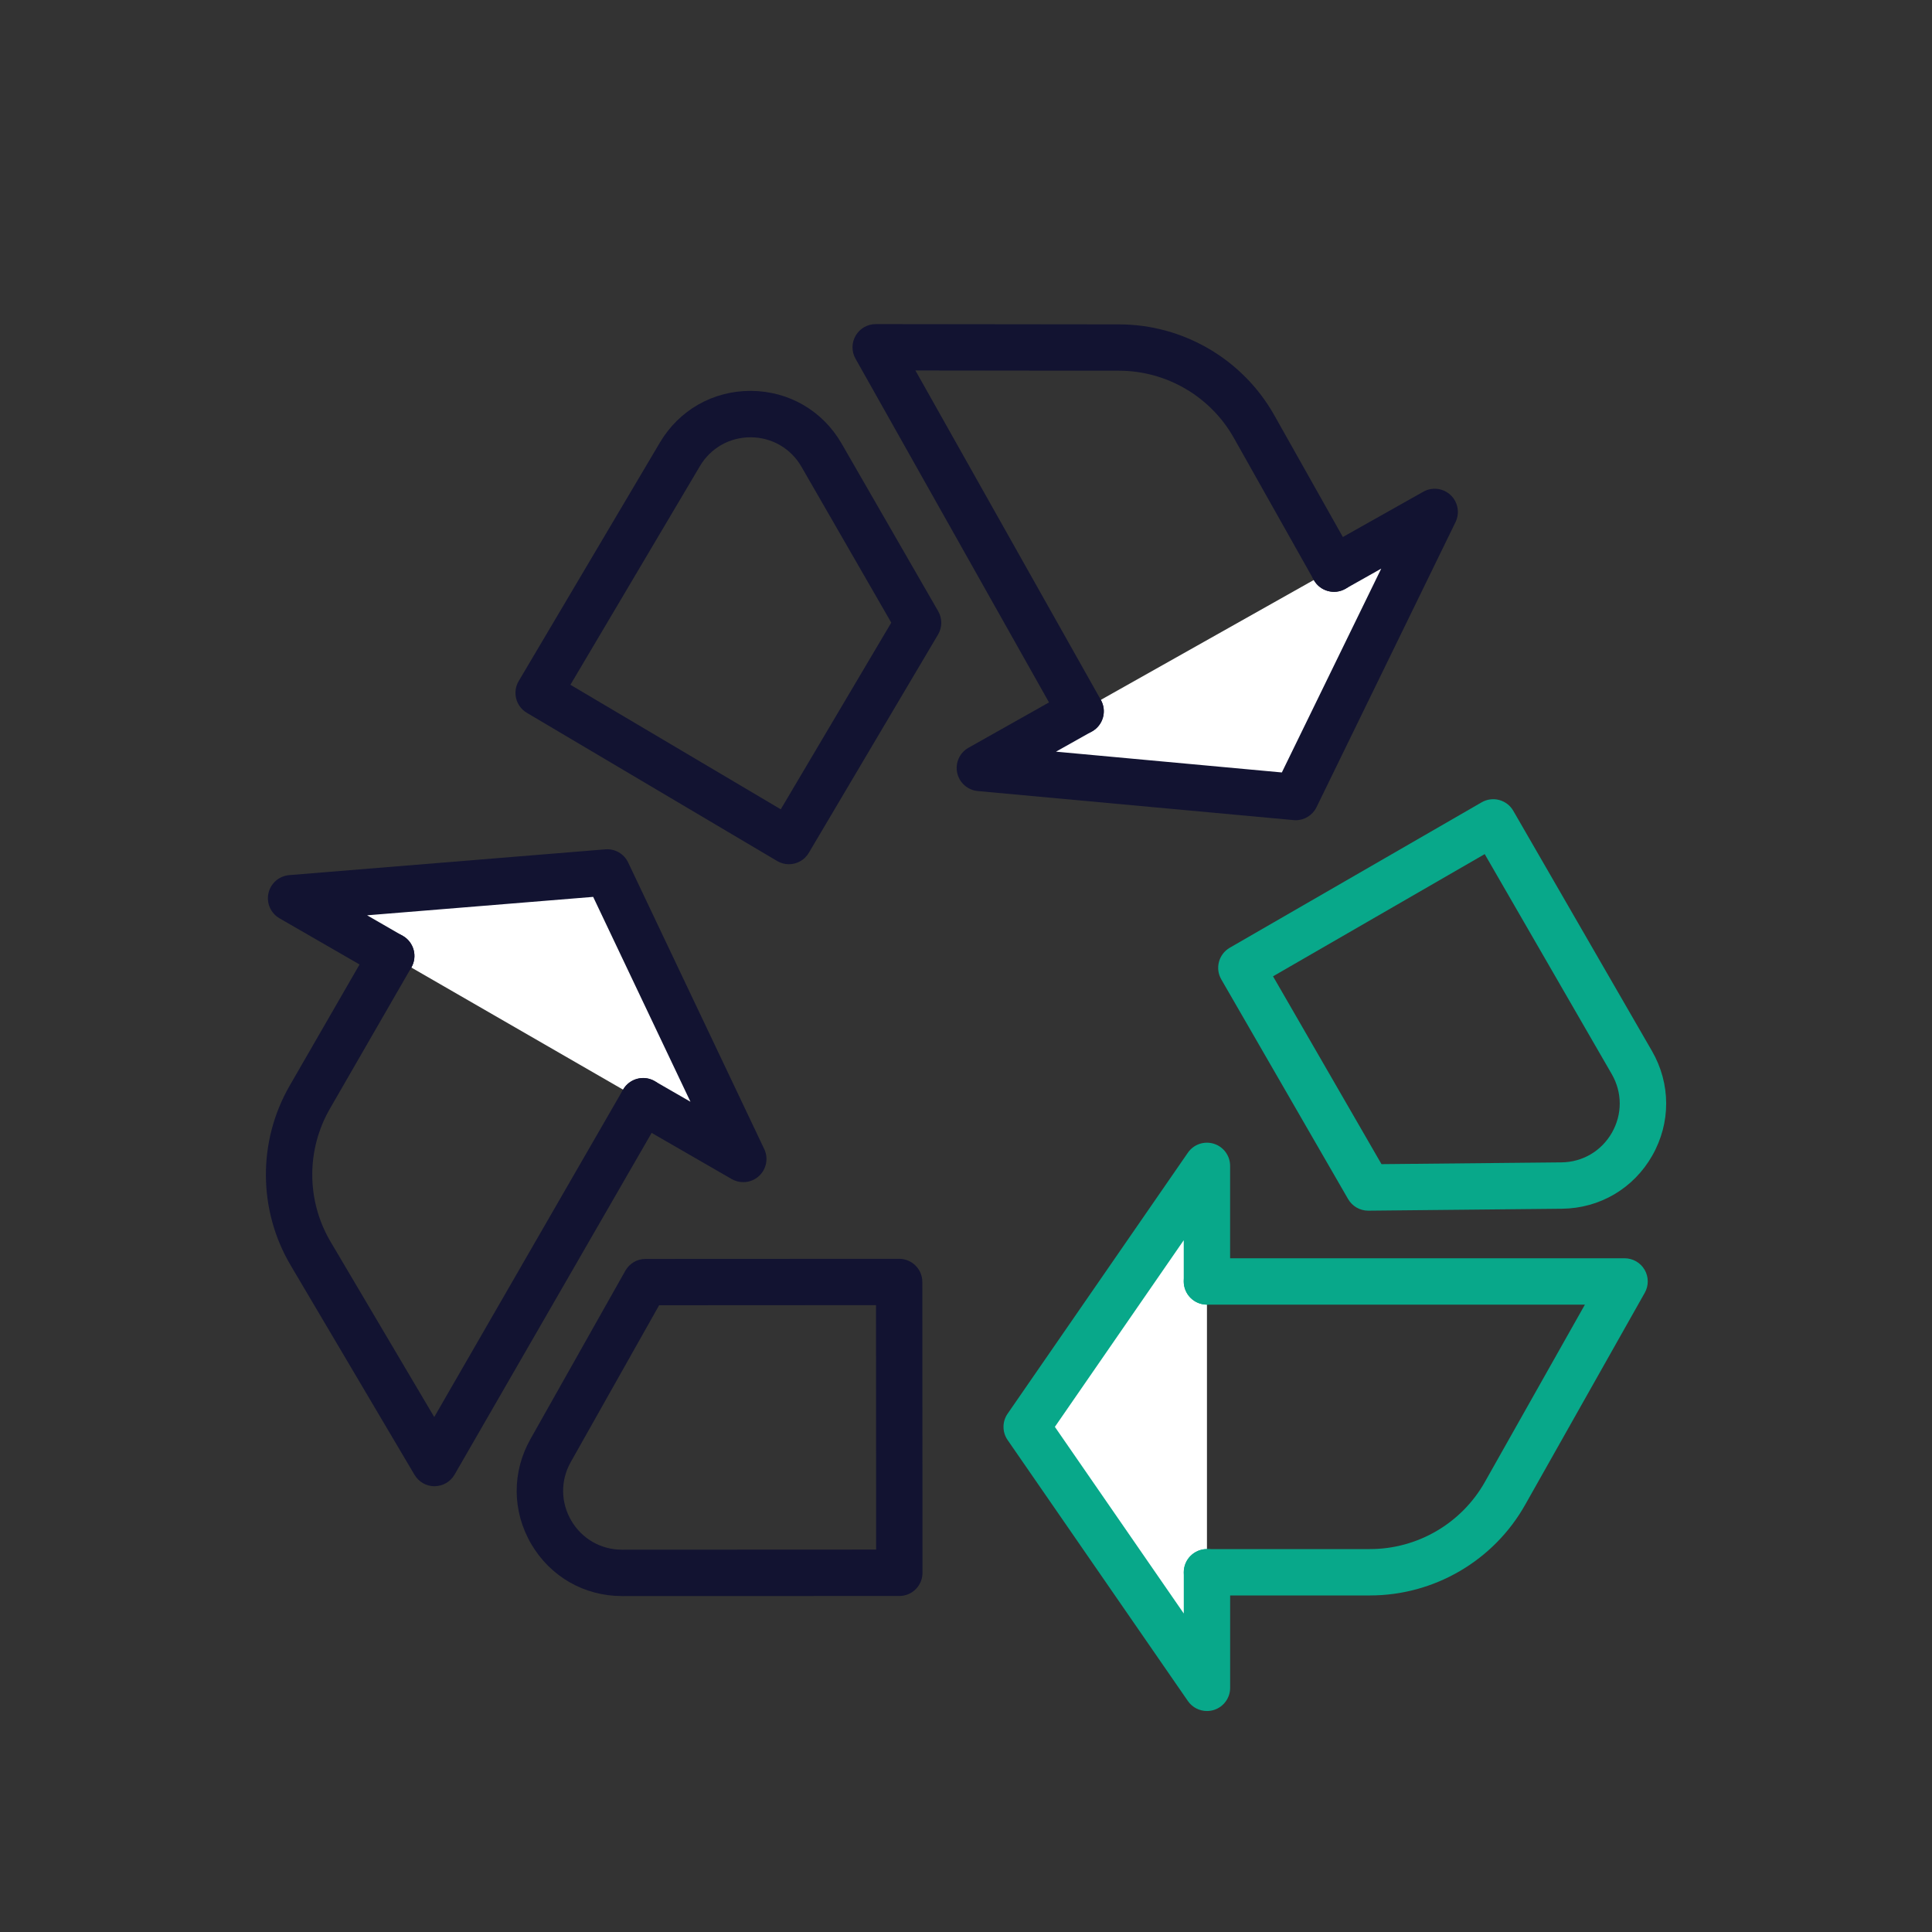 <?xml version="1.0" encoding="utf-8"?>
<!-- Generator: Adobe Illustrator 26.3.1, SVG Export Plug-In . SVG Version: 6.00 Build 0)  -->
<svg version="1.1" id="Warstwa_1" xmlns="http://www.w3.org/2000/svg" xmlns:xlink="http://www.w3.org/1999/xlink" x="0px" y="0px"
	 viewBox="0 0 500 500" style="enable-background:new 0 0 500 500;" xml:space="preserve">
<rect x="0" y="0" width="500" height="500" fill="#333333" stroke="none"/>
<style type="text/css">
	.st0{fill:#08a88a;}
	.st1{fill:#121331;}
	.st2{fill:#FFFFFF;}
</style>
<g>
	<g>
		<polyline class="st2" points="312.36,406.9 312.36,436.81 265.71,369.27 312.36,301.73 312.36,331.64 		"/>
		<path class="st0" d="M312.36,442.81c-1.93,0-3.8-0.94-4.94-2.59l-46.65-67.54c-1.42-2.05-1.42-4.77,0-6.82l46.65-67.54
			c1.49-2.16,4.21-3.1,6.72-2.32c2.51,0.78,4.21,3.1,4.21,5.73v29.91c0,3.31-2.69,6-6,6s-6-2.69-6-6v-10.67L273,369.27l33.36,48.3
			V406.9c0-3.31,2.69-6,6-6s6,2.69,6,6v29.91c0,2.63-1.71,4.95-4.21,5.73C313.56,442.72,312.95,442.81,312.36,442.81z"/>
	</g>
	<path class="st0" d="M354.55,412.9h-42.19c-3.31,0-6-2.69-6-6s2.69-6,6-6h42.19c12.3,0,23.69-6.65,29.73-17.36l25.89-45.9h-97.82
		c-3.31,0-6-2.69-6-6s2.69-6,6-6h108.09c2.13,0,4.11,1.13,5.18,2.97c1.08,1.84,1.09,4.12,0.04,5.97l-30.94,54.84
		C386.57,403.9,371.18,412.9,354.55,412.9z"/>
	<path class="st0" d="M354.09,313.32c-2.14,0-4.12-1.14-5.2-3l-32.82-56.85c-1.66-2.87-0.67-6.54,2.2-8.2l65.18-37.63
		c1.38-0.8,3.02-1.01,4.55-0.6c1.54,0.41,2.85,1.42,3.64,2.8l35.88,62.14c4.89,8.48,4.92,18.61,0.07,27.11
		c-4.85,8.5-13.59,13.63-23.38,13.73l-50.06,0.5C354.13,313.32,354.11,313.32,354.09,313.32z M329.46,252.67l28.07,48.61l46.56-0.46
		c5.47-0.05,10.36-2.93,13.07-7.68s2.7-10.42-0.04-15.16l-32.88-56.94L329.46,252.67z"/>
	<g>
		<polyline class="st2" points="166.45,285 192.36,299.94 157.15,225.79 75.34,232.46 101.26,247.4 		"/>
		<path class="st1" d="M192.36,305.94c-1.03,0-2.06-0.26-3-0.8l-25.91-14.94c-2.87-1.65-3.86-5.32-2.2-8.19
			c1.66-2.87,5.32-3.86,8.2-2.2l9.24,5.32l-25.18-53.02l-58.5,4.77l9.24,5.33c2.87,1.66,3.86,5.32,2.2,8.2
			c-1.65,2.87-5.32,3.86-8.19,2.2l-25.92-14.95c-2.28-1.31-3.43-3.95-2.86-6.51s2.75-4.45,5.37-4.67l81.81-6.67
			c2.48-0.21,4.84,1.15,5.91,3.41l35.21,74.15c1.13,2.37,0.58,5.2-1.35,6.98C195.29,305.4,193.83,305.94,192.36,305.94z"/>
	</g>
	<path class="st1" d="M112.45,384.64c-2.12,0-4.08-1.12-5.17-2.95l-32.05-54.21c-8.46-14.31-8.56-32.13-0.25-46.53l21.08-36.56
		c1.65-2.87,5.32-3.86,8.19-2.2c2.87,1.66,3.86,5.32,2.2,8.2l-21.08,36.56c-6.14,10.65-6.07,23.84,0.19,34.42l26.82,45.36
		l48.87-84.74c1.65-2.87,5.32-3.86,8.19-2.2c2.87,1.66,3.86,5.32,2.2,8.2l-54,93.64c-1.07,1.85-3.03,2.99-5.17,3
		C112.47,384.64,112.46,384.64,112.45,384.64z"/>
	<path class="st1" d="M160.98,413.06c-9.78,0-18.57-5.04-23.5-13.48c-4.94-8.45-5.02-18.58-0.22-27.11l24.58-43.61
		c1.06-1.89,3.06-3.05,5.22-3.05l65.64-0.03c0,0,0,0,0,0c3.31,0,6,2.68,6,6l0.04,75.26c0,1.59-0.63,3.12-1.75,4.24
		c-1.12,1.13-2.65,1.76-4.24,1.76L161,413.06C160.99,413.06,160.99,413.06,160.98,413.06z M170.58,337.8l-22.86,40.56
		c-2.69,4.77-2.64,10.44,0.12,15.16c2.76,4.72,7.67,7.54,13.14,7.54c0,0,0,0,0.01,0l65.75-0.03l-0.03-63.26L170.58,337.8z"/>
	<g>
		<polyline class="st2" points="345.23,147.16 371.29,132.5 335.32,206.27 253.58,198.76 279.65,184.08 		"/>
		<path class="st1" d="M335.33,212.27c-0.18,0-0.37-0.01-0.55-0.03l-81.74-7.52c-2.61-0.24-4.77-2.15-5.32-4.72
			c-0.55-2.57,0.64-5.19,2.92-6.48l26.07-14.68c2.89-1.63,6.55-0.6,8.17,2.29c1.63,2.89,0.6,6.55-2.29,8.17l-9.3,5.23l58.45,5.38
			l25.72-52.75l-9.29,5.23c-2.89,1.63-6.55,0.6-8.17-2.29c-1.63-2.89-0.6-6.55,2.29-8.17l26.06-14.67c2.29-1.29,5.15-0.94,7.06,0.86
			c1.91,1.8,2.43,4.64,1.28,7l-35.97,73.77C339.7,210.98,337.6,212.27,335.33,212.27z"/>
	</g>
	<path class="st1" d="M279.66,190.08c-2.1,0-4.13-1.1-5.23-3.06l-53.03-94.2c-1.05-1.86-1.03-4.13,0.05-5.97
		c1.08-1.84,3.05-2.97,5.18-2.97c0,0,0,0,0.01,0l62.98,0.07c16.61,0.01,32,9.02,40.16,23.5l20.7,36.77c1.63,2.89,0.6,6.55-2.29,8.17
		c-2.89,1.63-6.55,0.6-8.17-2.29l-20.7-36.77c-6.04-10.72-17.42-17.38-29.71-17.39l-52.7-0.06l47.99,85.25
		c1.63,2.89,0.6,6.55-2.29,8.17C281.66,189.83,280.65,190.08,279.66,190.08z"/>
	<path class="st1" d="M204.16,223.66c-1.04,0-2.09-0.27-3.05-0.84l-64.76-38.34c-1.37-0.81-2.36-2.13-2.76-3.67
		c-0.39-1.54-0.16-3.18,0.65-4.55l36.55-61.74c4.96-8.37,13.7-13.36,23.42-13.36c0.06,0,0.11,0,0.17,0
		c9.79,0.06,18.55,5.16,23.43,13.64l24.99,43.38c1.08,1.88,1.07,4.19-0.04,6.05l-33.44,56.48
		C208.21,222.61,206.21,223.66,204.16,223.66z M147.62,177.22l54.44,32.23l28.6-48.31l-23.24-40.34c-2.73-4.74-7.63-7.59-13.1-7.63
		c-0.03,0-0.06,0-0.09,0c-5.44,0-10.33,2.79-13.1,7.47L147.62,177.22z"/>
</g>
</svg>
